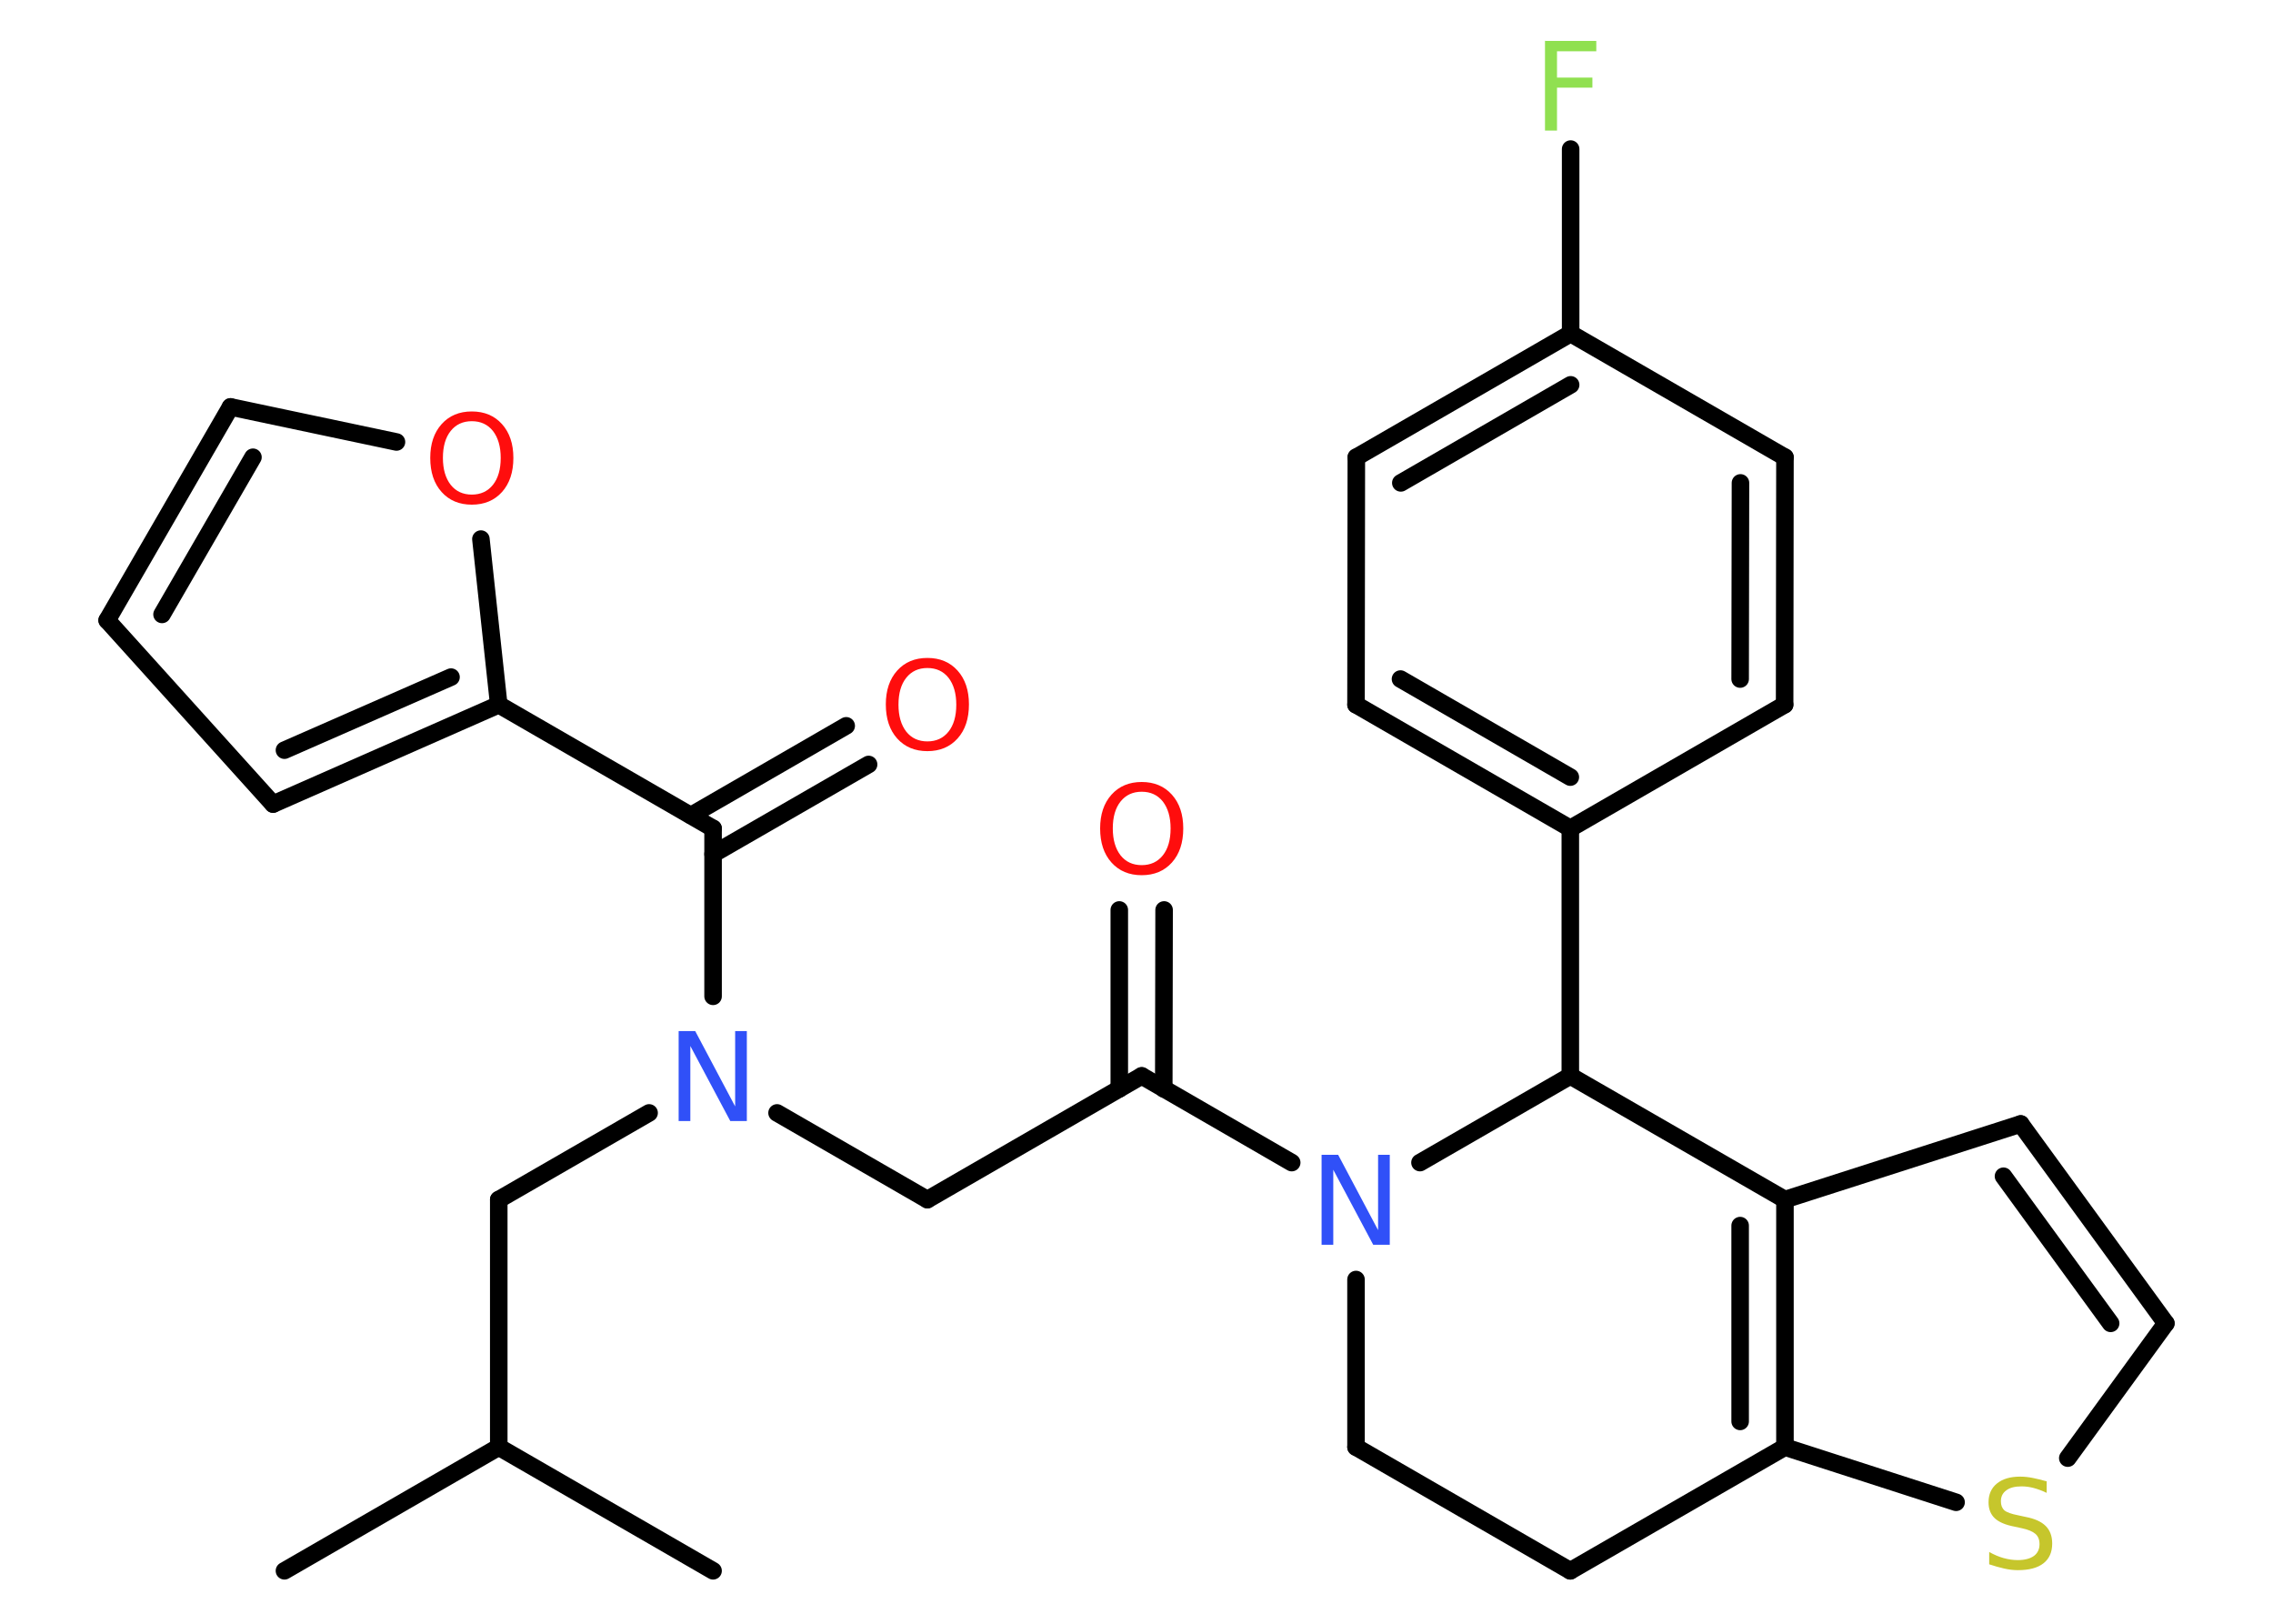 <?xml version='1.0' encoding='UTF-8'?>
<!DOCTYPE svg PUBLIC "-//W3C//DTD SVG 1.1//EN" "http://www.w3.org/Graphics/SVG/1.1/DTD/svg11.dtd">
<svg version='1.2' xmlns='http://www.w3.org/2000/svg' xmlns:xlink='http://www.w3.org/1999/xlink' width='70.0mm' height='50.0mm' viewBox='0 0 70.0 50.0'>
  <desc>Generated by the Chemistry Development Kit (http://github.com/cdk)</desc>
  <g stroke-linecap='round' stroke-linejoin='round' stroke='#000000' stroke-width='.54' fill='#FF0D0D'>
    <rect x='.0' y='.0' width='70.0' height='50.0' fill='#FFFFFF' stroke='none'/>
    <g id='mol1' class='mol'>
      <line id='mol1bnd1' class='bond' x1='8.76' y1='48.37' x2='15.36' y2='44.56'/>
      <line id='mol1bnd2' class='bond' x1='15.36' y1='44.56' x2='21.96' y2='48.37'/>
      <line id='mol1bnd3' class='bond' x1='15.36' y1='44.56' x2='15.36' y2='36.94'/>
      <line id='mol1bnd4' class='bond' x1='15.36' y1='36.94' x2='19.99' y2='34.27'/>
      <line id='mol1bnd5' class='bond' x1='23.93' y1='34.27' x2='28.56' y2='36.94'/>
      <line id='mol1bnd6' class='bond' x1='28.56' y1='36.94' x2='35.16' y2='33.13'/>
      <g id='mol1bnd7' class='bond'>
        <line x1='34.47' y1='33.53' x2='34.47' y2='28.02'/>
        <line x1='35.84' y1='33.53' x2='35.85' y2='28.02'/>
      </g>
      <line id='mol1bnd8' class='bond' x1='35.16' y1='33.13' x2='39.78' y2='35.8'/>
      <line id='mol1bnd9' class='bond' x1='41.76' y1='39.4' x2='41.76' y2='44.56'/>
      <line id='mol1bnd10' class='bond' x1='41.76' y1='44.56' x2='48.36' y2='48.37'/>
      <line id='mol1bnd11' class='bond' x1='48.36' y1='48.37' x2='54.97' y2='44.56'/>
      <line id='mol1bnd12' class='bond' x1='54.97' y1='44.56' x2='60.24' y2='46.26'/>
      <line id='mol1bnd13' class='bond' x1='63.68' y1='44.9' x2='66.7' y2='40.75'/>
      <g id='mol1bnd14' class='bond'>
        <line x1='66.7' y1='40.75' x2='62.23' y2='34.61'/>
        <line x1='65.0' y1='40.75' x2='61.7' y2='36.22'/>
      </g>
      <line id='mol1bnd15' class='bond' x1='62.23' y1='34.61' x2='54.97' y2='36.94'/>
      <g id='mol1bnd16' class='bond'>
        <line x1='54.97' y1='44.56' x2='54.97' y2='36.94'/>
        <line x1='53.59' y1='43.77' x2='53.59' y2='37.74'/>
      </g>
      <line id='mol1bnd17' class='bond' x1='54.97' y1='36.94' x2='48.36' y2='33.13'/>
      <line id='mol1bnd18' class='bond' x1='43.73' y1='35.8' x2='48.36' y2='33.13'/>
      <line id='mol1bnd19' class='bond' x1='48.36' y1='33.13' x2='48.36' y2='25.51'/>
      <g id='mol1bnd20' class='bond'>
        <line x1='41.76' y1='21.7' x2='48.36' y2='25.51'/>
        <line x1='43.13' y1='20.91' x2='48.36' y2='23.93'/>
      </g>
      <line id='mol1bnd21' class='bond' x1='41.76' y1='21.7' x2='41.77' y2='14.08'/>
      <g id='mol1bnd22' class='bond'>
        <line x1='48.37' y1='10.27' x2='41.77' y2='14.08'/>
        <line x1='48.37' y1='11.85' x2='43.14' y2='14.87'/>
      </g>
      <line id='mol1bnd23' class='bond' x1='48.37' y1='10.27' x2='48.37' y2='4.59'/>
      <line id='mol1bnd24' class='bond' x1='48.37' y1='10.27' x2='54.97' y2='14.08'/>
      <g id='mol1bnd25' class='bond'>
        <line x1='54.96' y1='21.7' x2='54.97' y2='14.08'/>
        <line x1='53.59' y1='20.91' x2='53.6' y2='14.87'/>
      </g>
      <line id='mol1bnd26' class='bond' x1='48.36' y1='25.51' x2='54.96' y2='21.7'/>
      <line id='mol1bnd27' class='bond' x1='21.96' y1='30.68' x2='21.96' y2='25.51'/>
      <g id='mol1bnd28' class='bond'>
        <line x1='21.28' y1='25.11' x2='26.06' y2='22.35'/>
        <line x1='21.96' y1='26.3' x2='26.75' y2='23.54'/>
      </g>
      <line id='mol1bnd29' class='bond' x1='21.96' y1='25.51' x2='15.36' y2='21.7'/>
      <g id='mol1bnd30' class='bond'>
        <line x1='8.41' y1='24.76' x2='15.36' y2='21.7'/>
        <line x1='8.76' y1='23.1' x2='13.89' y2='20.85'/>
      </g>
      <line id='mol1bnd31' class='bond' x1='8.41' y1='24.76' x2='3.3' y2='19.1'/>
      <g id='mol1bnd32' class='bond'>
        <line x1='7.1' y1='12.53' x2='3.3' y2='19.1'/>
        <line x1='7.79' y1='14.08' x2='4.99' y2='18.92'/>
      </g>
      <line id='mol1bnd33' class='bond' x1='7.1' y1='12.53' x2='12.21' y2='13.61'/>
      <line id='mol1bnd34' class='bond' x1='15.36' y1='21.7' x2='14.81' y2='16.6'/>
      <path id='mol1atm5' class='atom' d='M20.91 31.75h.5l1.23 2.32v-2.32h.36v2.77h-.51l-1.23 -2.31v2.31h-.36v-2.77z' stroke='none' fill='#3050F8'/>
      <path id='mol1atm8' class='atom' d='M35.16 24.38q-.41 .0 -.65 .3q-.24 .3 -.24 .83q.0 .52 .24 .83q.24 .3 .65 .3q.41 .0 .65 -.3q.24 -.3 .24 -.83q.0 -.52 -.24 -.83q-.24 -.3 -.65 -.3zM35.16 24.08q.58 .0 .93 .39q.35 .39 .35 1.04q.0 .66 -.35 1.05q-.35 .39 -.93 .39q-.58 .0 -.93 -.39q-.35 -.39 -.35 -1.05q.0 -.65 .35 -1.04q.35 -.39 .93 -.39z' stroke='none'/>
      <path id='mol1atm9' class='atom' d='M40.71 35.56h.5l1.23 2.32v-2.32h.36v2.77h-.51l-1.23 -2.31v2.31h-.36v-2.77z' stroke='none' fill='#3050F8'/>
      <path id='mol1atm13' class='atom' d='M63.03 45.61v.36q-.21 -.1 -.4 -.15q-.19 -.05 -.37 -.05q-.31 .0 -.47 .12q-.17 .12 -.17 .34q.0 .18 .11 .28q.11 .09 .42 .15l.23 .05q.42 .08 .62 .28q.2 .2 .2 .54q.0 .4 -.27 .61q-.27 .21 -.79 .21q-.2 .0 -.42 -.05q-.22 -.05 -.46 -.13v-.38q.23 .13 .45 .19q.22 .06 .43 .06q.32 .0 .5 -.13q.17 -.13 .17 -.36q.0 -.21 -.13 -.32q-.13 -.11 -.41 -.17l-.23 -.05q-.42 -.08 -.61 -.26q-.19 -.18 -.19 -.49q.0 -.37 .26 -.58q.26 -.21 .71 -.21q.19 .0 .39 .04q.2 .04 .41 .1z' stroke='none' fill='#C6C62C'/>
      <path id='mol1atm22' class='atom' d='M47.57 1.26h1.59v.32h-1.21v.81h1.09v.31h-1.09v1.32h-.37v-2.77z' stroke='none' fill='#90E050'/>
      <path id='mol1atm26' class='atom' d='M28.56 20.57q-.41 .0 -.65 .3q-.24 .3 -.24 .83q.0 .52 .24 .83q.24 .3 .65 .3q.41 .0 .65 -.3q.24 -.3 .24 -.83q.0 -.52 -.24 -.83q-.24 -.3 -.65 -.3zM28.56 20.26q.58 .0 .93 .39q.35 .39 .35 1.04q.0 .66 -.35 1.05q-.35 .39 -.93 .39q-.58 .0 -.93 -.39q-.35 -.39 -.35 -1.05q.0 -.65 .35 -1.04q.35 -.39 .93 -.39z' stroke='none'/>
      <path id='mol1atm31' class='atom' d='M14.53 12.97q-.41 .0 -.65 .3q-.24 .3 -.24 .83q.0 .52 .24 .83q.24 .3 .65 .3q.41 .0 .65 -.3q.24 -.3 .24 -.83q.0 -.52 -.24 -.83q-.24 -.3 -.65 -.3zM14.53 12.67q.58 .0 .93 .39q.35 .39 .35 1.04q.0 .66 -.35 1.05q-.35 .39 -.93 .39q-.58 .0 -.93 -.39q-.35 -.39 -.35 -1.05q.0 -.65 .35 -1.04q.35 -.39 .93 -.39z' stroke='none'/>
    </g>
  </g>
</svg>

